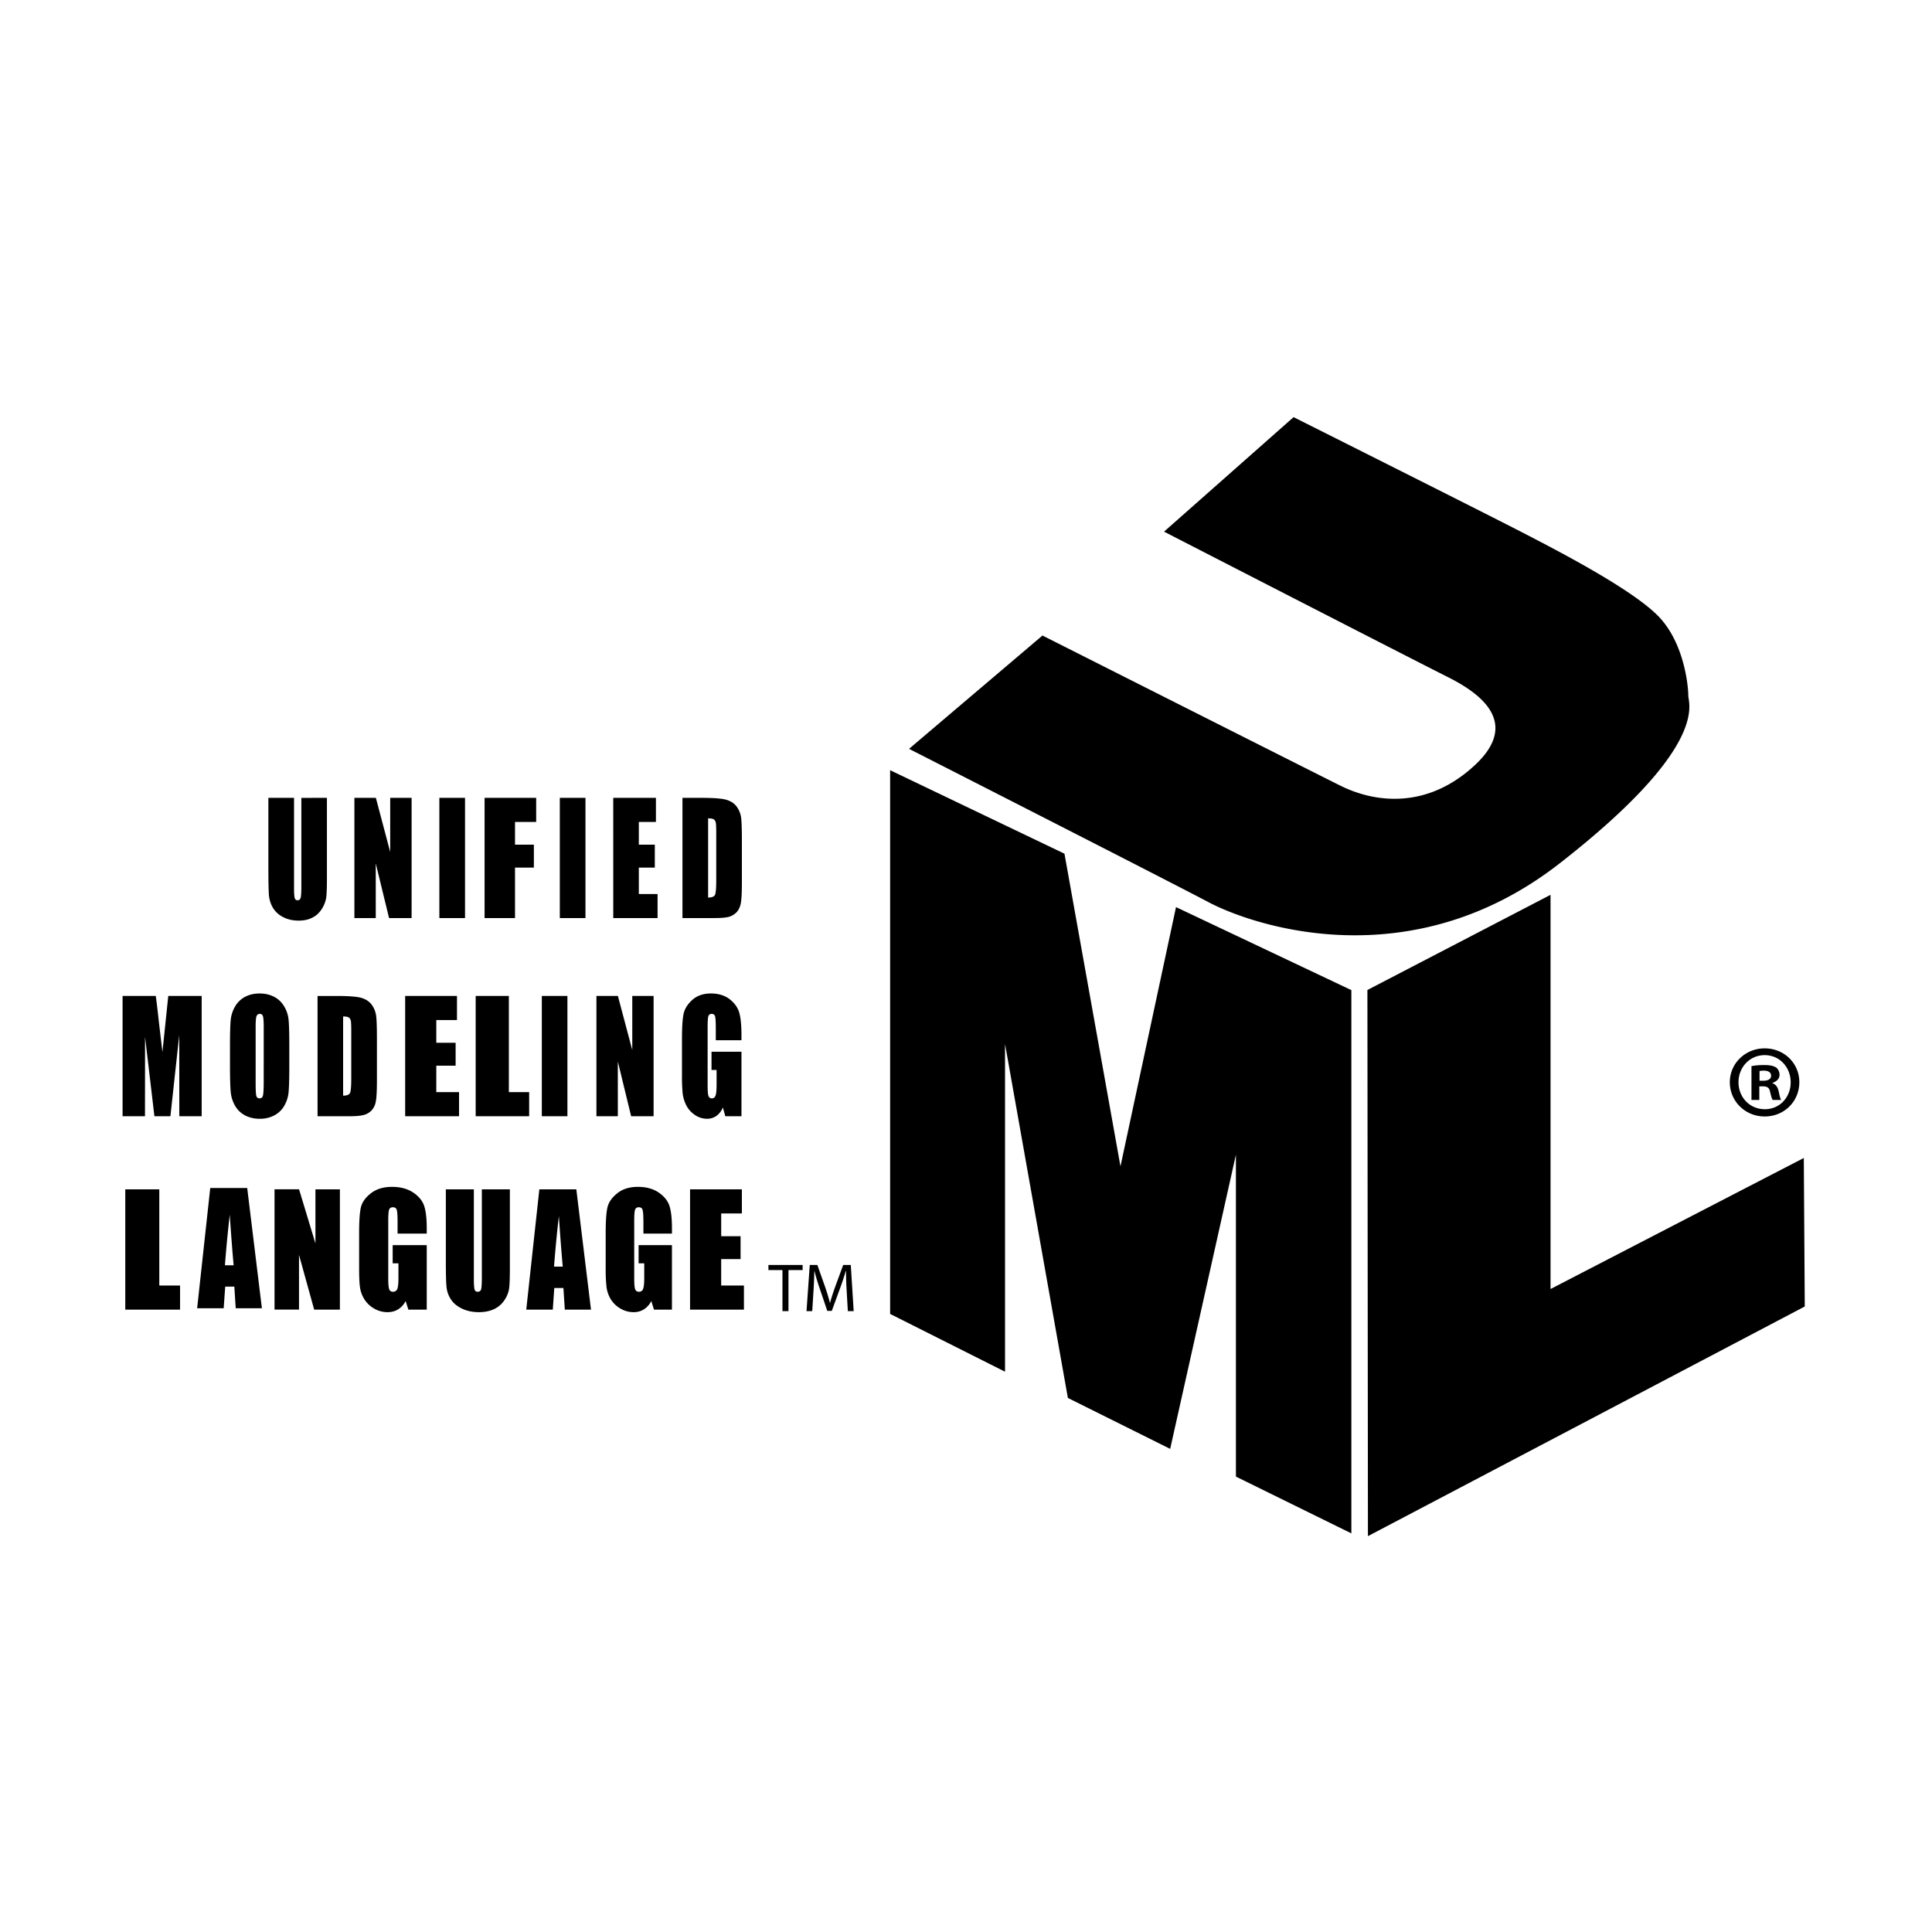 <svg xmlns="http://www.w3.org/2000/svg" width="1em" height="1em" viewBox="0 0 128 128"><path fill="currentColor" d="M66.586 90.879V69.168l4.164 23.45l6.777 3.374L81.883 76.5v21.328l7.648 3.762V65.598l-11.617-5.5l-3.68 17.175l-3.71-20.714l-11.551-5.532v36.024ZM90.594 65.59l12.133-6.305v26.117l16.78-8.683l.063 9.84l-28.941 15.214Zm-4.891-37.953l-8.582 7.586s16.742 8.605 18.774 9.62c2.035 1.016 4.93 2.973 1.8 5.868c-3.129 2.894-6.57 2.504-8.918 1.328c-2.347-1.172-19.71-9.934-19.71-9.934l-8.84 7.508s17.05 8.684 19.867 10.172c2.816 1.485 13.3 5.16 23.234-2.582c9.934-7.746 8.527-10.562 8.527-11.11c0-.546-.234-3.44-1.957-5.238c-1.722-1.8-6.726-4.382-8.84-5.476c-2.109-1.098-15.355-7.742-15.355-7.742M21.66 52.86v5.324q0 .906-.047 1.273a1.9 1.9 0 0 1-.285.75c-.16.258-.367.457-.629.586c-.258.137-.562.2-.914.2q-.585 0-1.031-.235a1.63 1.63 0 0 1-.672-.613a2 2 0 0 1-.262-.801c-.023-.282-.039-.871-.039-1.77V52.86h1.7v5.973q0 .522.046.668q.043.146.184.145q.159-.001.207-.16q.047-.16.047-.755v-5.87Zm5.61 0v7.964h-1.493l-.882-3.62v3.62H23.48V52.86h1.422l.95 3.586V52.86Zm3.539 0v7.964h-1.7V52.86Zm1.296 0h3.418v1.597h-1.402v1.504h1.25v1.52h-1.25v3.343h-2.016Zm6.684 0v7.964h-1.7V52.86Zm1.84 0h2.828v1.597h-1.133v1.504h1.059v1.52h-1.059v1.75h1.242v1.593H40.63Zm4.586 0h1.273q1.23 0 1.664.136c.29.094.512.242.66.453q.228.317.286.703c.035.254.054.762.054 1.516v2.789c0 .719-.027 1.195-.082 1.438c-.054.238-.152.43-.289.562a1.13 1.13 0 0 1-.508.29q-.304.076-.914.077h-2.144Zm1.7 1.359v5.246q.368 0 .456-.18q.082-.18.082-.976v-3.102q0-.54-.027-.691a.36.36 0 0 0-.13-.227q-.1-.07-.382-.07ZM13.362 65.984v7.97H11.88l-.004-5.38l-.586 5.38h-1.06l-.62-5.263l-.005 5.262H8.121v-7.969h2.2q.098.721.202 1.696l.239 2.023l.386-3.719Zm5.805 4.668q0 1.202-.047 1.7c-.027.32-.125.632-.289.914c-.156.27-.383.488-.66.632a2 2 0 0 1-.969.223a2.06 2.06 0 0 1-.941-.21a1.64 1.64 0 0 1-.672-.626a2.2 2.2 0 0 1-.3-.91q-.05-.492-.052-1.723V69.29q0-1.2.047-1.7c.027-.32.13-.632.293-.913a1.67 1.67 0 0 1 .656-.633q.418-.222.97-.223q.525 0 .94.211q.421.21.672.625a2.1 2.1 0 0 1 .305.91q.047.493.047 1.723Zm-1.695-2.617c0-.37-.02-.605-.051-.71q-.053-.153-.211-.153a.22.22 0 0 0-.203.125q-.07.123-.07.738v3.719q0 .69.046.855q.047.16.215.16q.176 0 .223-.187q.048-.183.05-.887Zm3.566-2.05h1.27q1.23 0 1.664.136c.289.094.511.242.66.453c.152.207.246.45.285.703q.054.386.055 1.516v2.793q0 1.071-.082 1.434a1.13 1.13 0 0 1-.29.566a1.1 1.1 0 0 1-.507.285q-.305.082-.914.082h-2.14Zm1.695 1.359v5.246q.37 0 .457-.18q.082-.177.082-.976v-3.098q.001-.544-.027-.695a.34.34 0 0 0-.129-.223q-.103-.075-.383-.074m4.11-1.36h3.433v1.598h-1.37v1.504h1.28v1.52h-1.28v1.75h1.507v1.597h-3.57Zm6.87 0v6.371h1.345v1.598h-3.543v-7.969Zm3.88 0v7.97h-1.696v-7.97Zm5.71 0v7.97h-1.488l-.882-3.626v3.625h-1.418v-7.969h1.422l.953 3.586v-3.586Zm5.821 2.934h-1.7v-.723q0-.68-.046-.851q-.048-.174-.23-.172a.21.21 0 0 0-.212.144c-.039.102-.054.352-.054.758v3.82c0 .36.015.594.054.708q.06.169.223.168q.187 0 .25-.192c.047-.129.067-.375.067-.746v-.945h-.336V69.68h1.984v4.273h-1.07l-.16-.574q-.17.37-.434.555a1.06 1.06 0 0 1-.625.187a1.4 1.4 0 0 1-.797-.254a1.7 1.7 0 0 1-.566-.629a2.4 2.4 0 0 1-.243-.785a12 12 0 0 1-.046-1.23v-2.368c0-.757.03-1.312.101-1.656q.1-.516.578-.949q.477-.429 1.235-.43q.745 0 1.238.375q.487.376.64.887q.148.515.149 1.492Zm-38.57 9.879v6.371h1.375v1.598H8.3v-7.97Zm5.824-.09l.973 7.969h-1.735l-.09-1.434h-.605l-.102 1.434h-1.758l.868-7.969Zm-.899 5.121q-.123-1.349-.257-3.348a87 87 0 0 0-.32 3.348Zm7.04-5.031v7.969h-1.704L19.81 83.14v3.625h-1.622v-7.97h1.625l1.086 3.587v-3.586Zm5.753 2.933H26.34v-.718q.002-.685-.055-.856q-.052-.174-.258-.172c-.117 0-.199.047-.242.149q-.063.144-.062.754v3.82q0 .539.062.707q.063.169.254.168q.21.001.285-.191q.075-.189.074-.746v-.946h-.382v-1.207h2.257v4.274h-1.218l-.18-.57a1.4 1.4 0 0 1-.496.55q-.302.188-.707.188a1.74 1.74 0 0 1-.91-.254a1.8 1.8 0 0 1-.64-.63a2 2 0 0 1-.274-.78c-.04-.278-.055-.688-.055-1.235v-2.367c0-.758.035-1.313.113-1.656q.111-.516.657-.946q.545-.433 1.406-.433q.843 0 1.406.375q.556.373.727.887t.171 1.492Zm5.508-2.933v5.324q-.002.91-.054 1.274a1.84 1.84 0 0 1-.313.753a1.66 1.66 0 0 1-.684.586q-.426.2-1 .2c-.425 0-.804-.079-1.128-.239q-.489-.234-.73-.613a1.8 1.8 0 0 1-.286-.8q-.047-.423-.047-1.77v-4.715h1.856v5.973c0 .347.02.57.05.668q.052.145.203.144c.118 0 .192-.05.227-.16q.048-.158.05-.754v-5.871Zm4.403 0l.972 7.969h-1.734l-.094-1.434h-.605l-.098 1.434h-1.758l.867-7.97Zm-.899 5.121c-.082-.898-.168-2.016-.258-3.344a86 86 0 0 0-.32 3.344Zm7.235-2.188h-1.891v-.718q-.001-.685-.055-.856q-.053-.174-.254-.172c-.117 0-.195.047-.238.149q-.063.144-.062.754v3.82q0 .539.062.707q.064.169.25.168q.206.001.277-.191q.076-.189.075-.746v-.946h-.375v-1.207h2.21v4.274h-1.19l-.177-.57a1.4 1.4 0 0 1-.488.55a1.25 1.25 0 0 1-.691.188c-.317 0-.625-.09-.891-.254a1.8 1.8 0 0 1-.633-.63a2.1 2.1 0 0 1-.265-.78a11 11 0 0 1-.055-1.235v-2.367c0-.758.039-1.313.113-1.656q.112-.516.645-.946q.528-.433 1.375-.433c.554 0 1.011.125 1.379.375q.544.373.714.887q.165.514.165 1.492Zm1.199-2.933h3.433v1.598h-1.37v1.507h1.284v1.516H47.78v1.75h1.508v1.598h-3.57ZM119.21 71.7c0 1.269-.995 2.269-2.296 2.269c-1.285 0-2.309-1-2.309-2.27c0-1.246 1.024-2.242 2.31-2.242c1.3 0 2.296.996 2.296 2.242Zm-4.03 0c0 .995.738 1.788 1.75 1.788c.984 0 1.707-.793 1.707-1.777c0-.996-.723-1.805-1.723-1.805c-.996 0-1.734.809-1.734 1.793Zm1.379 1.175h-.52v-2.242a4.4 4.4 0 0 1 .863-.07c.422 0 .614.07.778.164a.62.62 0 0 1 .218.492c0 .246-.191.437-.464.52v.027c.218.082.343.246.41.546c.07.344.11.481.164.563h-.559c-.07-.082-.11-.29-.18-.547c-.039-.246-.175-.355-.464-.355h-.246Zm.015-1.273h.246c.285 0 .52-.094.52-.329c0-.203-.153-.34-.48-.34q-.204.002-.286.028ZM51.84 84.145h-.93v-.336h2.266v.336h-.938v2.722h-.398Zm4.254 1.378a23 23 0 0 1-.043-1.32h-.016q-.17.585-.383 1.16l-.543 1.485h-.3l-.493-1.457a13 13 0 0 1-.355-1.188h-.008a39 39 0 0 1-.058 1.352l-.083 1.312h-.378l.214-3.058h.504l.524 1.48c.125.375.23.711.308 1.027h.012c.078-.308.188-.644.324-1.027l.543-1.48h.504l.192 3.058h-.387Zm0 0"/></svg>